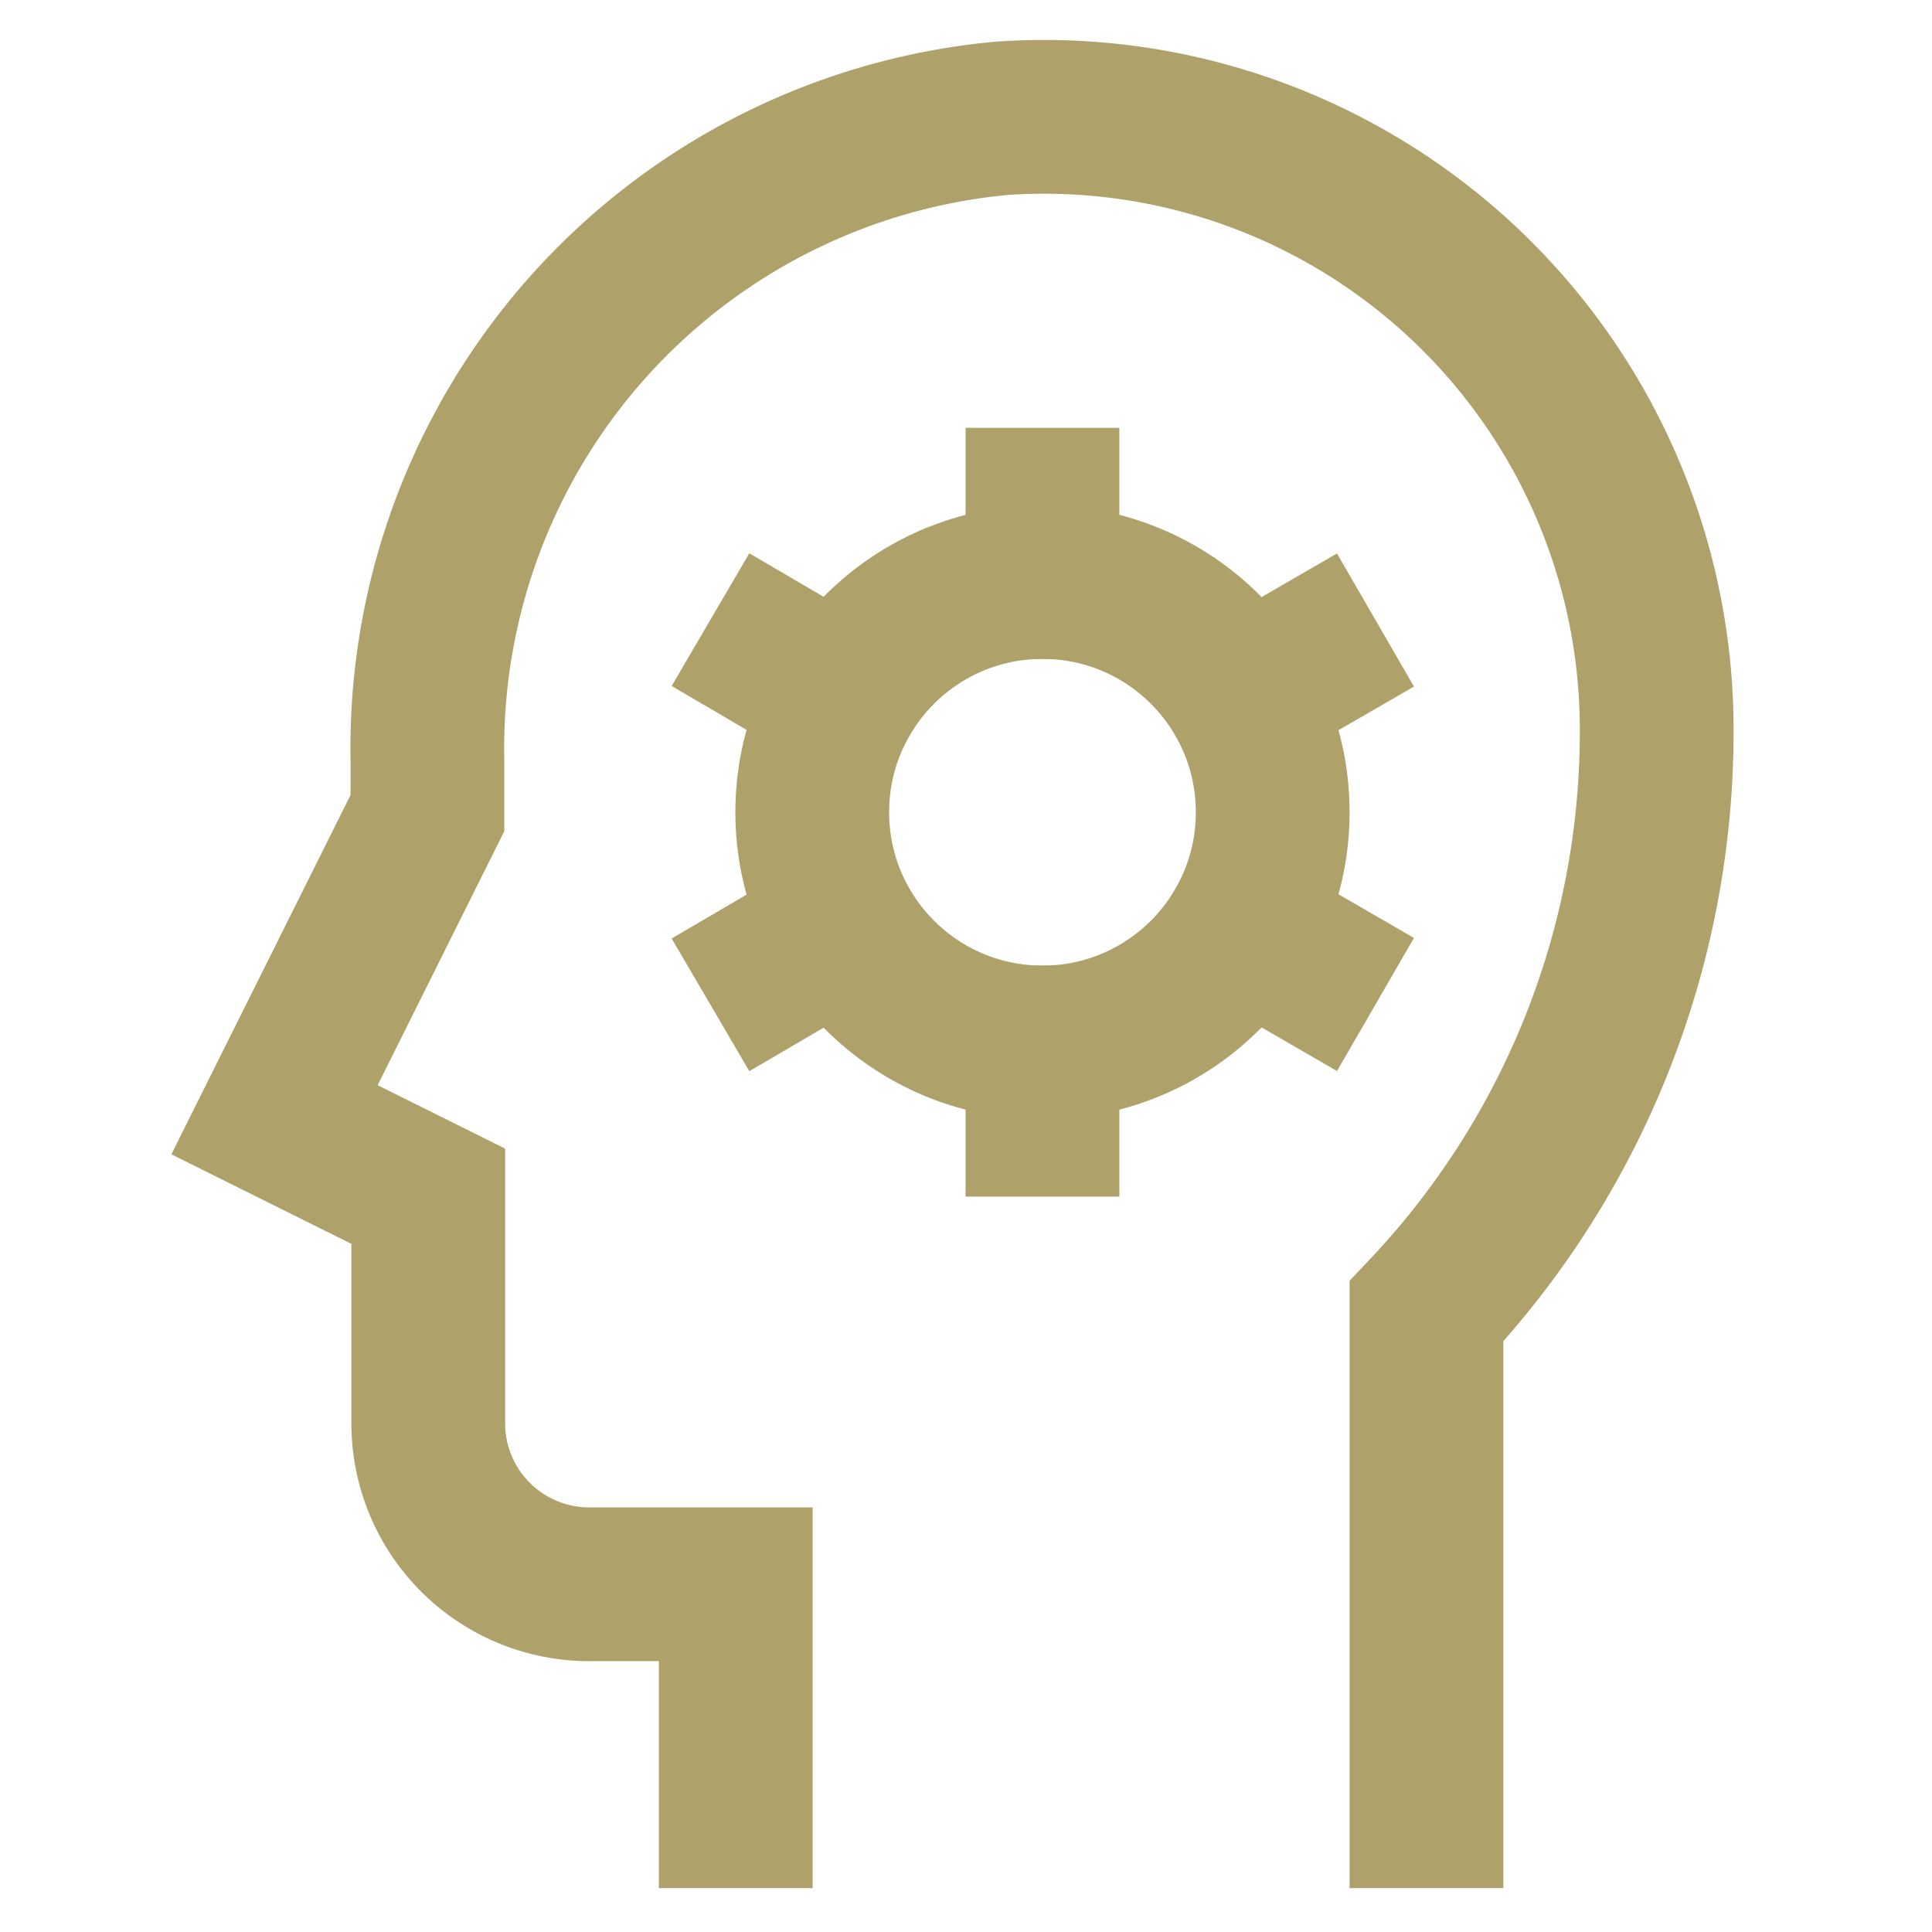 <?xml version="1.0" encoding="utf-8"?>

<!-- Uploaded to: SVG Repo, www.svgrepo.com, Generator: SVG Repo Mixer Tools -->
<svg width="800px" height="800px" viewBox="0 0 24 24" xmlns="http://www.w3.org/2000/svg">

<defs>

<style>.cls-1{fill:none;stroke:#aea16a;stroke-linecap:square;stroke-miterlimit:10;stroke-width:1.91px;}</style>

</defs>

<g id="human_resource" data-name="human resource">

<path class="cls-1" d="M9.14,22.5V19.68a0,0,0,0,0-.05,0H7.27a2,2,0,0,1-1.95-2V14.86l-1.91-.95,1.9-3.81V9.47a7.86,7.86,0,0,1,7.13-8,7.61,7.61,0,0,1,8.14,7.62,10.49,10.49,0,0,1-2.86,7.2V22.5"/>

<circle class="cls-1" cx="12.95" cy="10.09" r="2.86"/>

<line class="cls-1" x1="12.95" y1="6.27" x2="12.95" y2="7.23"/>

<line class="cls-1" x1="12.95" y1="13.91" x2="12.95" y2="12.95"/>

<line class="cls-1" x1="9.65" y1="8.18" x2="10.47" y2="8.66"/>

<line class="cls-1" x1="16.26" y1="12" x2="15.43" y2="11.52"/>

<line class="cls-1" x1="16.26" y1="8.18" x2="15.43" y2="8.66"/>

<line class="cls-1" x1="9.65" y1="12" x2="10.47" y2="11.52"/>

</g>

</svg>